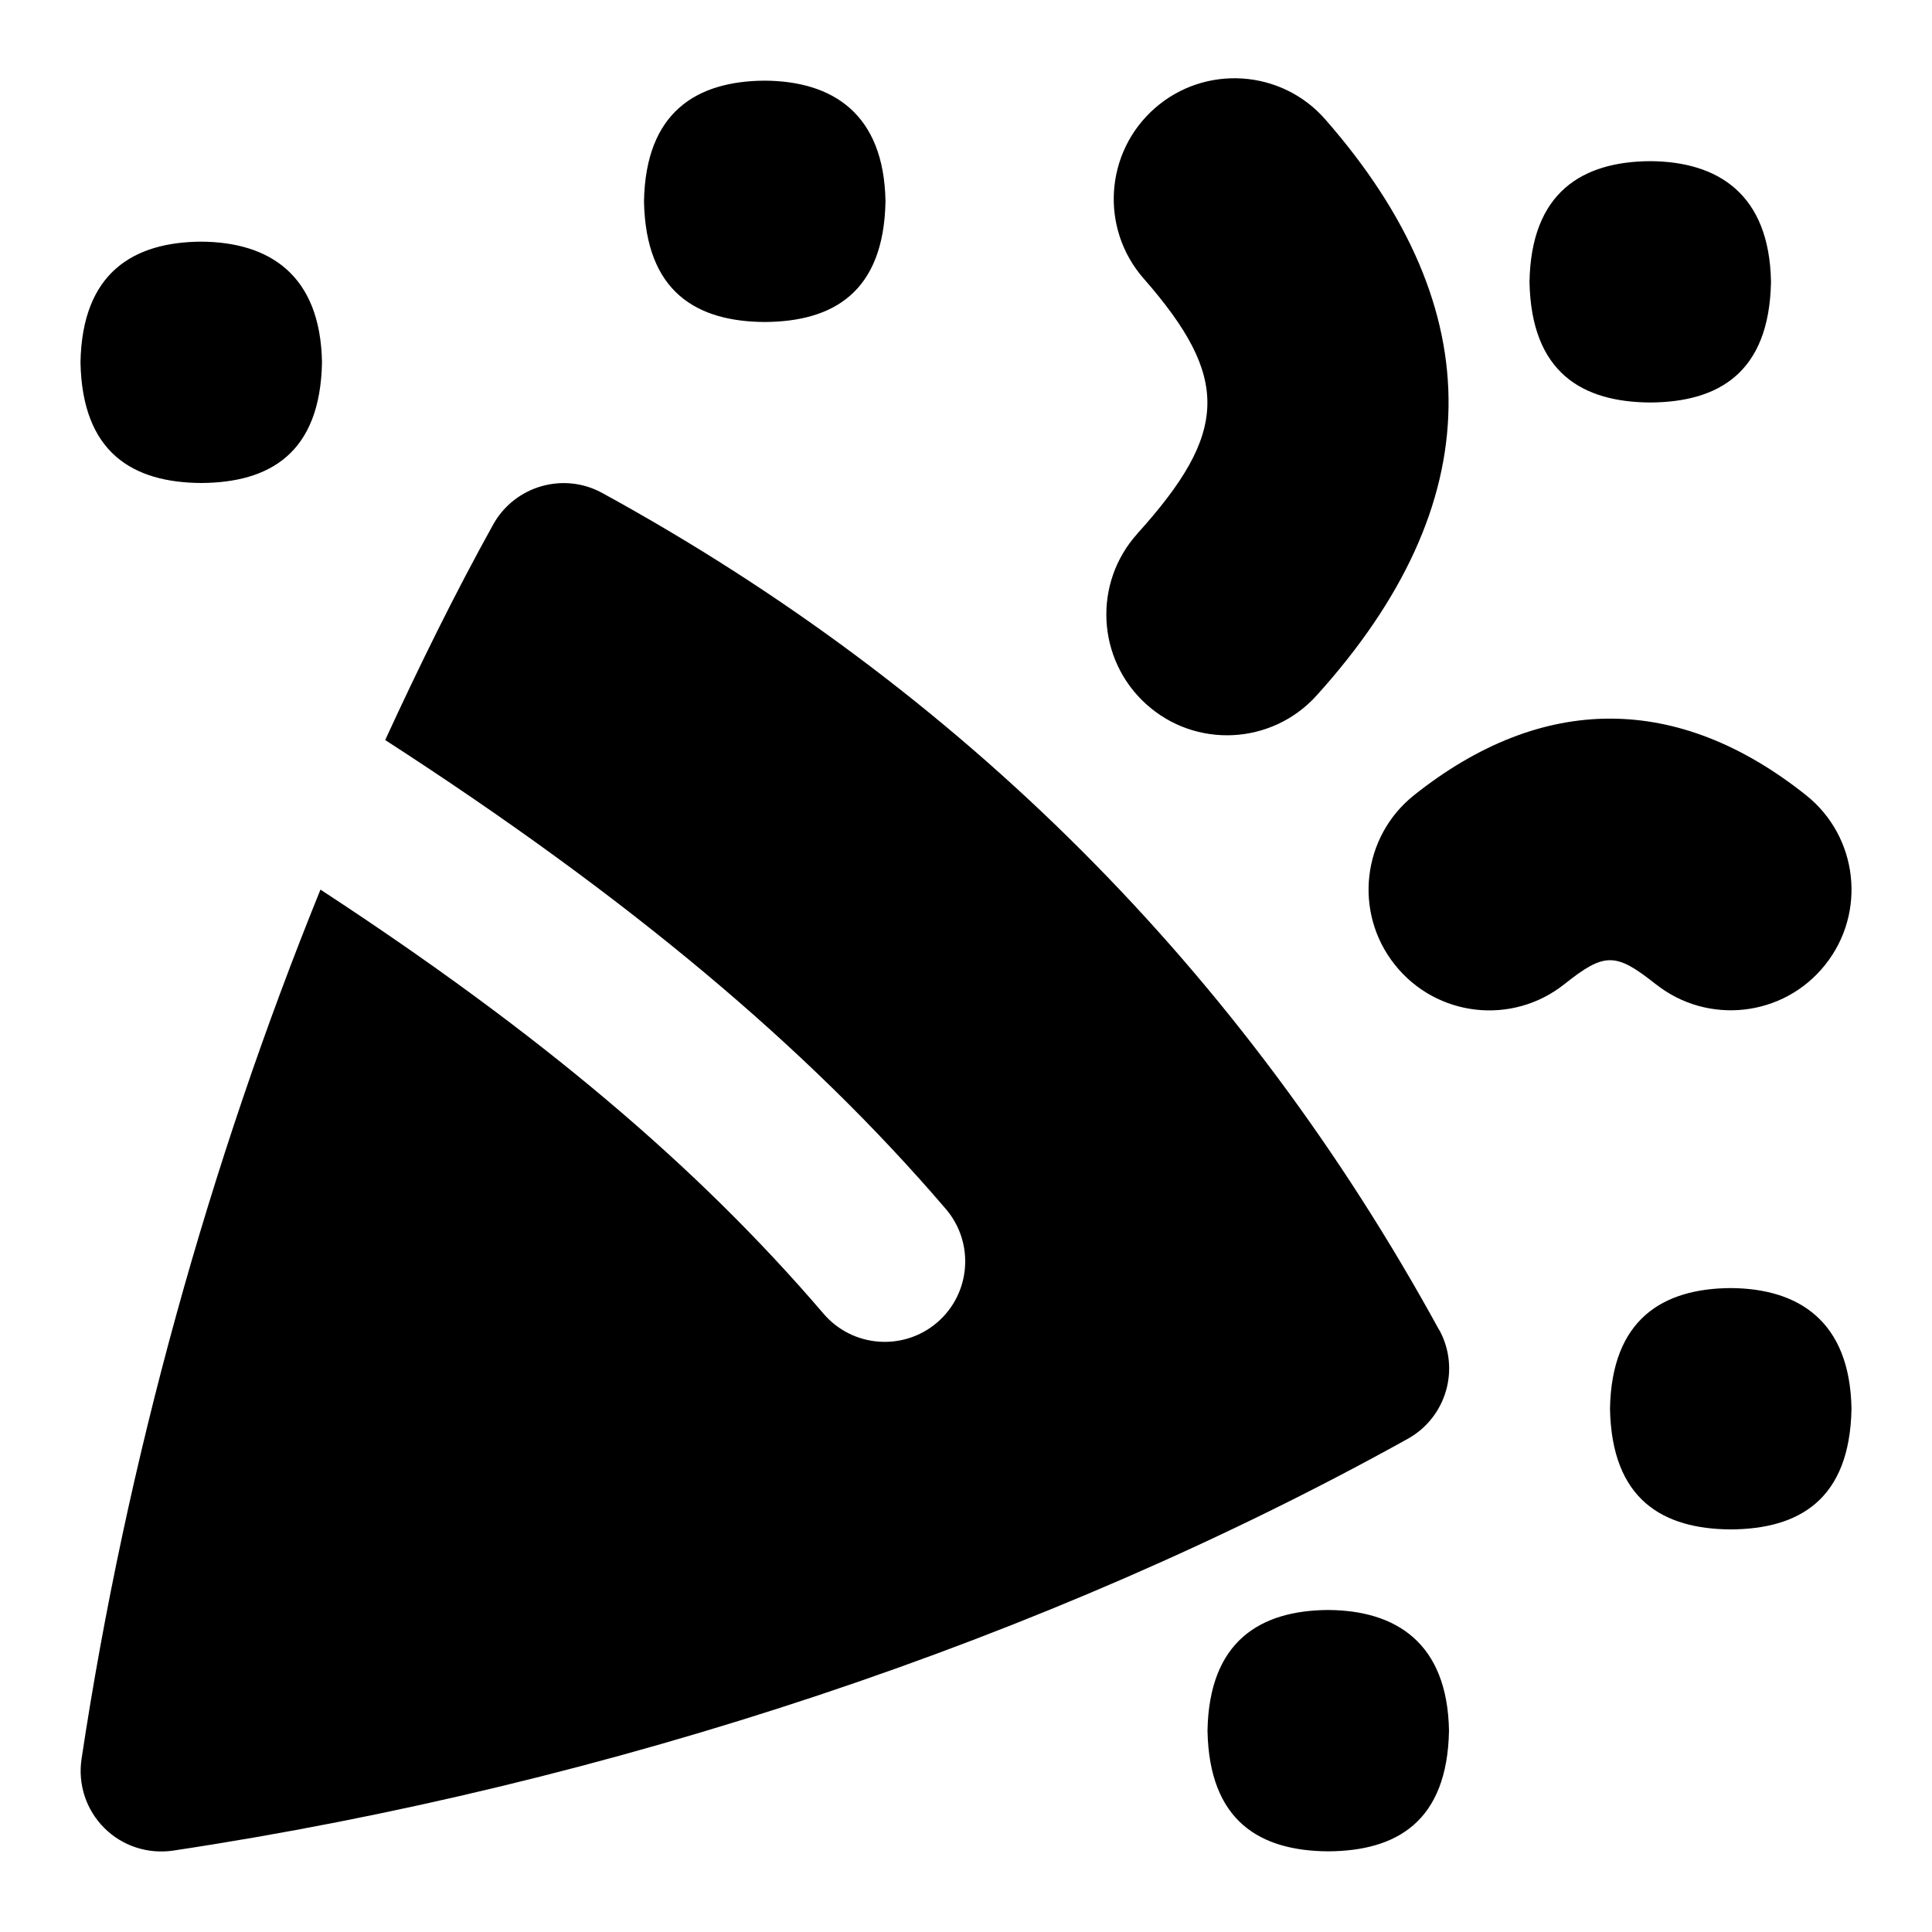 <svg id="Layer_1" viewBox="0 0 24 24" xmlns="http://www.w3.org/2000/svg" data-name="Layer 1"><path d="m14.13 6.627c1.137-1.257 1.153-1.938.077-3.167-.546-.623-.483-1.571.14-2.117.623-.545 1.572-.482 2.116.14 2.078 2.372 2.041 4.78-.108 7.157-.557.616-1.506.661-2.118.106-.614-.556-.662-1.504-.106-2.119zm6.437 5.597c.644.513 1.589.412 2.107-.24.516-.648.408-1.592-.24-2.107-1.591-1.266-3.274-1.267-4.867 0-.648.516-.756 1.459-.24 2.107.516.65 1.459.757 2.107.241.498-.396.635-.396 1.133 0zm-11.067-8.224c.845-.005 1.479-.365 1.5-1.499-.019-1.09-.658-1.494-1.5-1.499-.845.005-1.48.387-1.5 1.499.021 1.131.658 1.494 1.5 1.499zm-7 2c.845-.005 1.479-.365 1.5-1.499-.019-1.09-.658-1.494-1.5-1.499-.845.005-1.48.387-1.5 1.499.021 1.131.658 1.494 1.5 1.499zm18-1c.845-.005 1.479-.365 1.5-1.499-.019-1.09-.658-1.494-1.5-1.499-.845.005-1.48.387-1.5 1.499.021 1.131.658 1.494 1.5 1.499zm1 11.001c-.845.005-1.48.387-1.5 1.499.021 1.131.658 1.494 1.5 1.499.845-.005 1.479-.365 1.5-1.499-.019-1.09-.658-1.494-1.5-1.499zm-5 3.999c-.845.005-1.48.387-1.5 1.499.021 1.131.658 1.494 1.5 1.499.845-.005 1.479-.365 1.5-1.499-.019-1.09-.658-1.494-1.5-1.499zm1.377-3.48c-2.44-4.457-5.938-7.955-10.396-10.396-.481-.264-1.087-.088-1.354.391-.475.856-.918 1.757-1.342 2.678 3.003 1.941 5.238 3.809 6.965 5.826.359.42.31 1.051-.109 1.41-.418.358-1.05.311-1.41-.109-1.57-1.835-3.528-3.489-6.25-5.269-1.38 3.401-2.411 7.102-2.968 10.8-.047.314.057.632.282.856.224.226.545.328.856.282 5.424-.817 10.871-2.634 15.336-5.115.481-.267.656-.872.392-1.354z"/></svg>